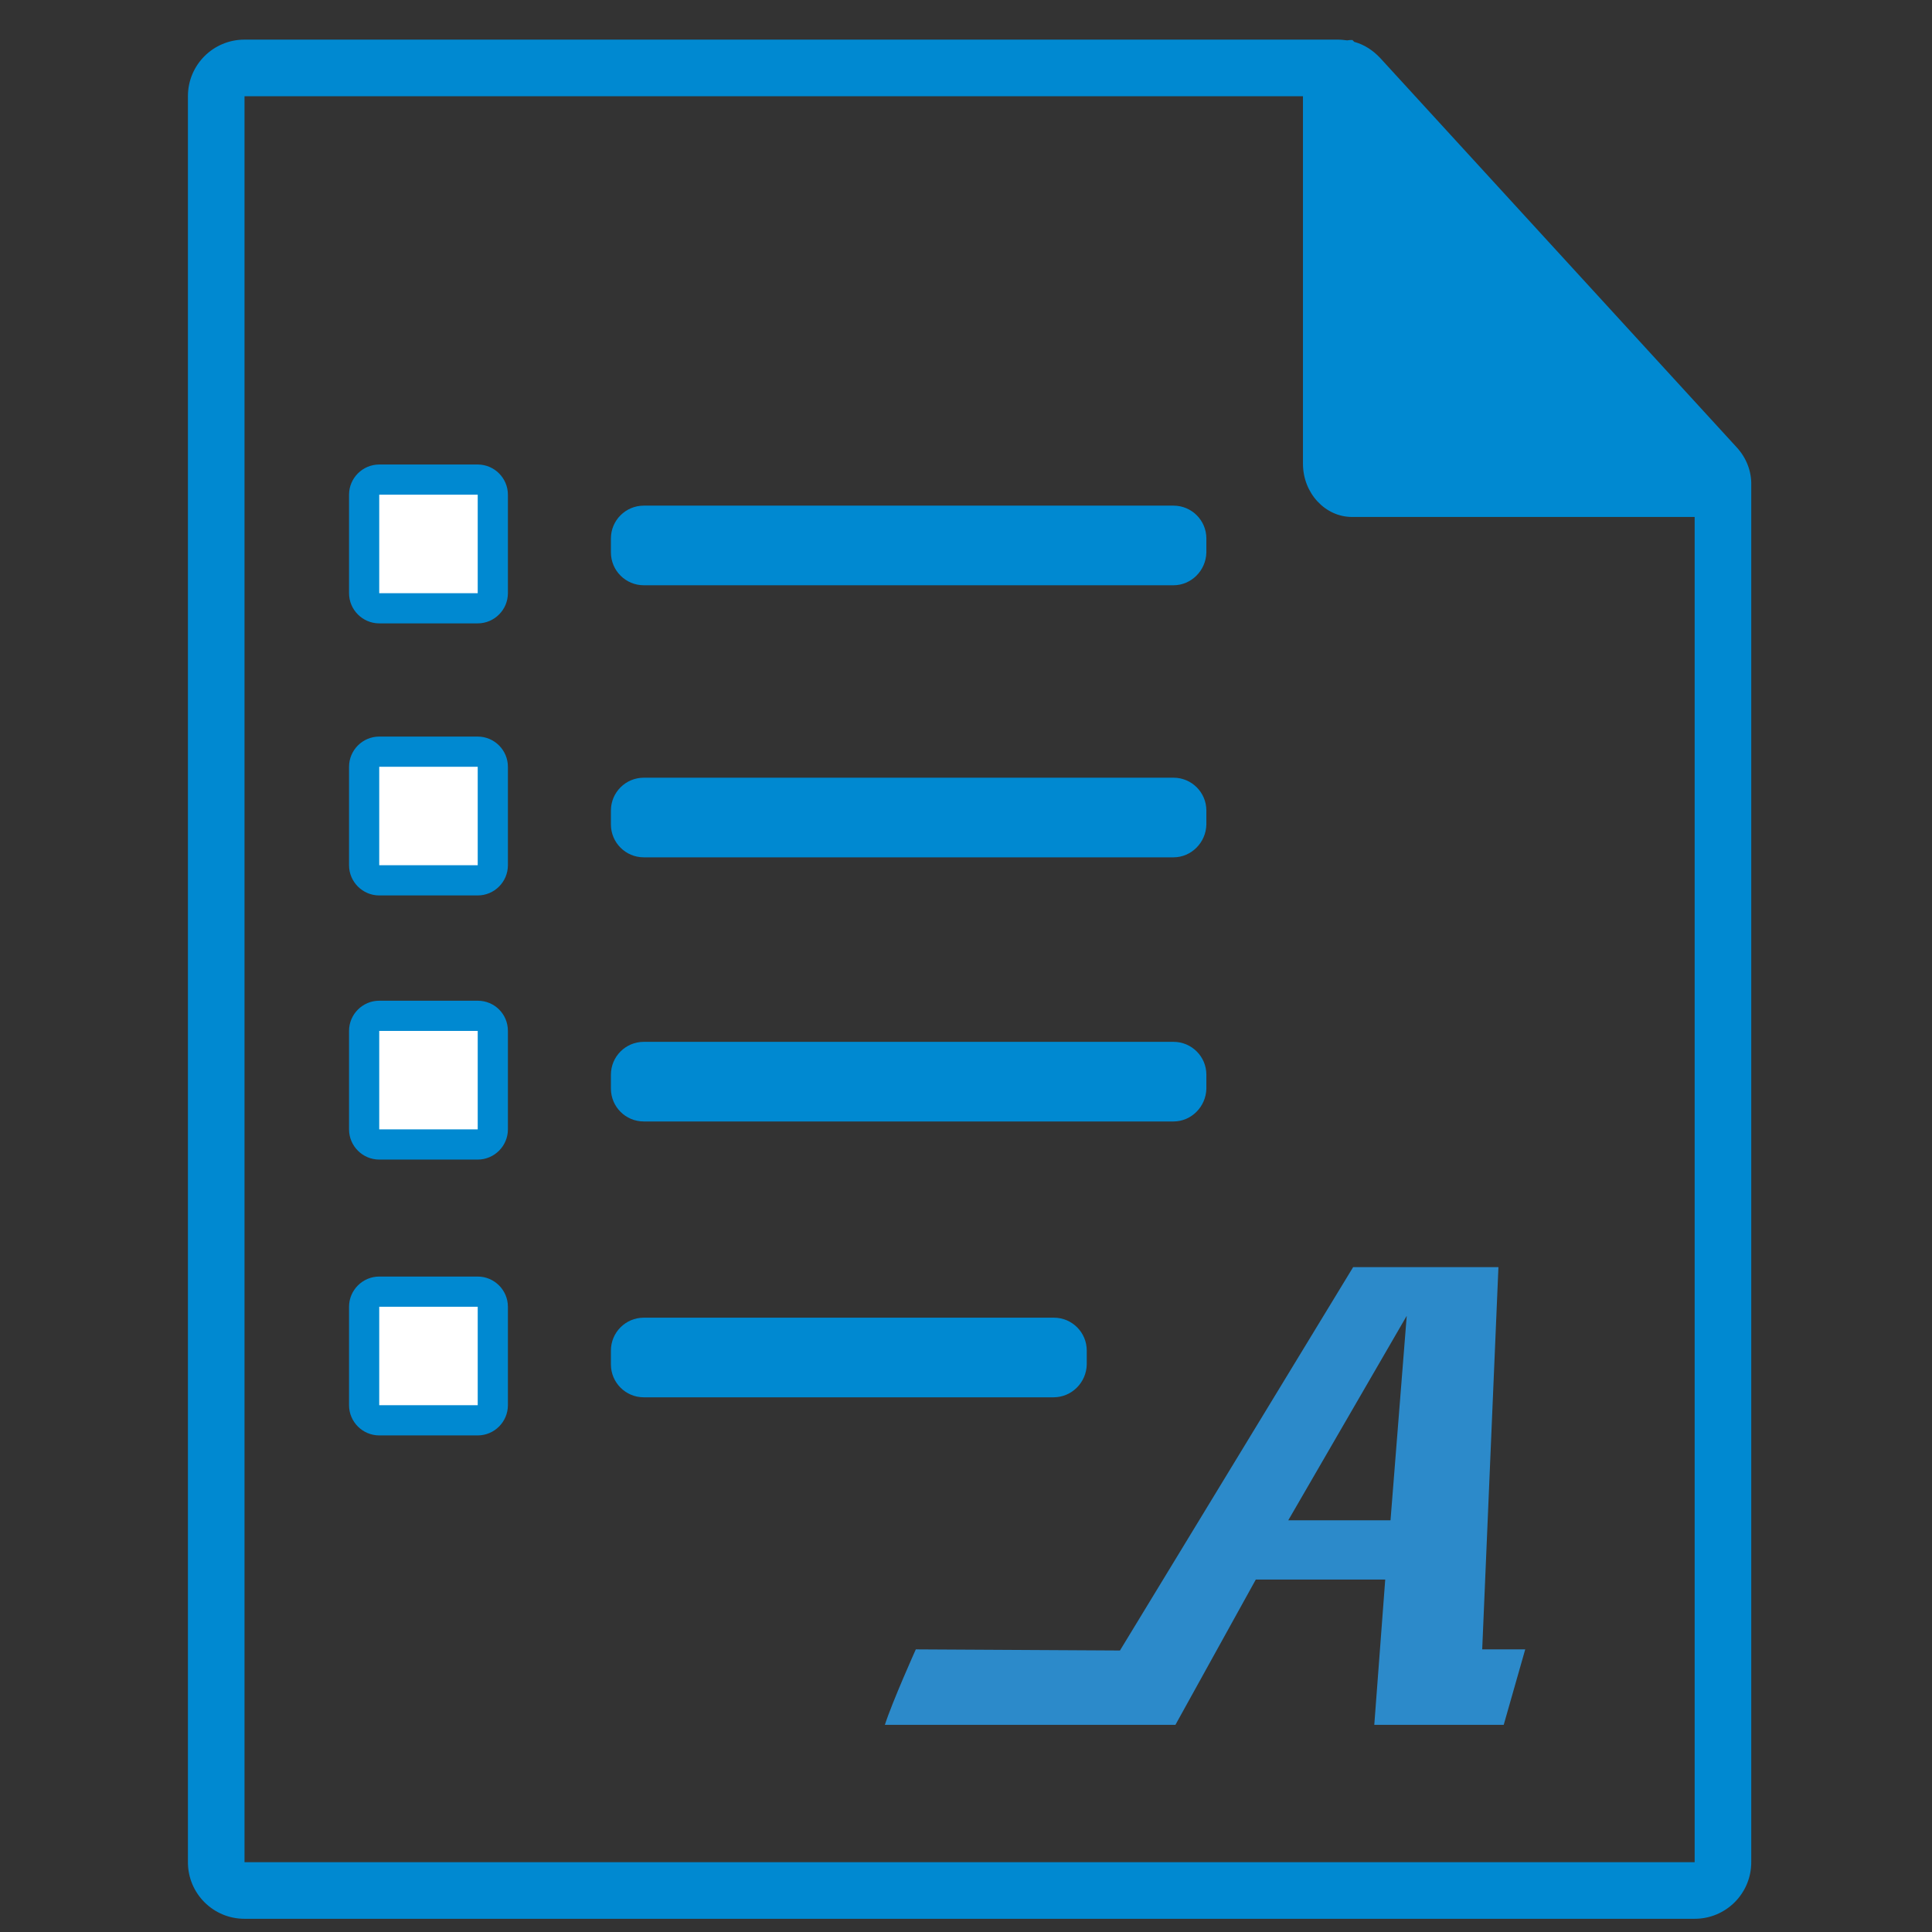 <?xml version="1.0" encoding="utf-8"?>
<!-- Generator: Adobe Illustrator 21.1.0, SVG Export Plug-In . SVG Version: 6.00 Build 0)  -->
<svg version="1.1" id="Layer_1" xmlns="http://www.w3.org/2000/svg" xmlns:xlink="http://www.w3.org/1999/xlink" x="0px" y="0px"
	 width="512px" height="512px" viewBox="0 0 512 512" style="enable-background:new 0 0 512 512;" xml:space="preserve">
<rect x="0" y="0" width="512" height="512" fill="#333333" stroke="none"/>
<style type="text/css">
	.st0{fill:none;}
	.st1{fill:#0089D1;}
	.st2{fill:#2C8ACA;}
	.st3{fill:#FFFFFF;}
</style>
<g>
	<path class="st0" d="M358.4,137c-7.2,0-13-6.3-13-14.1V25.5H64.8v468h384.3V137c-0.1,0-0.2,0-0.3,0H358.4z"/>
	<path class="st1" d="M460.2,118.5L365.7,15.3c-1.9-2-4.2-3.5-6.8-4.2l-0.5-0.5c-0.5,0-0.9,0-1.4,0.1c-0.8-0.1-1.6-0.2-2.4-0.2H64.8
		c-8.3,0-15,6.7-15,15v468c0,8.3,6.7,15,15,15h384.3c8.3,0,15-6.7,15-15V128.6C464.2,124.9,462.8,121.3,460.2,118.5z M449.2,493.5
		H64.8v-468h280.5v97.4c0,7.8,5.9,14.1,13,14.1h90.5c0.1,0,0.2,0,0.3,0V493.5z"/>
</g>
<path class="st2" d="M332.8,418.6h34.3l-2.9,38.5h34.3l5.7-20h-11.4l4.3-101.3h-38.5l-61.8,101.6l-54.1-0.3c0,0-6.2,13.8-8.2,20h77
	L332.8,418.6z M372.8,348.7l-4.3,54.2h-27.1L372.8,348.7z"/>
<g>
	<g>
		<path class="st3" d="M100.5,161.2c-2.2,0-4-1.8-4-4v-26.1c0-2.2,1.8-4,4-4h26.1c2.2,0,4,1.8,4,4v26.1c0,2.2-1.8,4-4,4H100.5z"/>
		<path class="st1" d="M126.6,131.1v26.1h-26.1v-26.1H126.6 M126.6,123.1h-26.1c-4.4,0-8,3.6-8,8v26.1c0,4.4,3.6,8,8,8h26.1
			c4.4,0,8-3.6,8-8v-26.1C134.6,126.7,131,123.1,126.6,123.1L126.6,123.1z"/>
	</g>
	<path class="st1" d="M311,155.1H170.6c-4.8,0-8.7-3.9-8.7-8.7v-3.7c0-4.8,3.9-8.7,8.7-8.7H311c4.8,0,8.7,3.9,8.7,8.7v3.7
		C319.6,151.2,315.7,155.1,311,155.1z"/>
</g>
<g>
	<g>
		<path class="st3" d="M100.5,233.3c-2.2,0-4-1.8-4-4v-26.1c0-2.2,1.8-4,4-4h26.1c2.2,0,4,1.8,4,4v26.1c0,2.2-1.8,4-4,4H100.5z"/>
		<path class="st1" d="M126.6,203.2v26.1h-26.1v-26.1H126.6 M126.6,195.2h-26.1c-4.4,0-8,3.6-8,8v26.1c0,4.4,3.6,8,8,8h26.1
			c4.4,0,8-3.6,8-8v-26.1C134.6,198.8,131,195.2,126.6,195.2L126.6,195.2z"/>
	</g>
	<path class="st1" d="M311,227.2H170.6c-4.8,0-8.7-3.9-8.7-8.7v-3.7c0-4.8,3.9-8.7,8.7-8.7H311c4.8,0,8.7,3.9,8.7,8.7v3.7
		C319.6,223.3,315.7,227.2,311,227.2z"/>
</g>
<g>
	<g>
		<path class="st3" d="M100.5,303.3c-2.2,0-4-1.8-4-4v-26.1c0-2.2,1.8-4,4-4h26.1c2.2,0,4,1.8,4,4v26.1c0,2.2-1.8,4-4,4H100.5z"/>
		<path class="st1" d="M126.6,273.2v26.1h-26.1v-26.1H126.6 M126.6,265.2h-26.1c-4.4,0-8,3.6-8,8v26.1c0,4.4,3.6,8,8,8h26.1
			c4.4,0,8-3.6,8-8v-26.1C134.6,268.7,131,265.2,126.6,265.2L126.6,265.2z"/>
	</g>
	<path class="st1" d="M311,297.2H170.6c-4.8,0-8.7-3.9-8.7-8.7v-3.7c0-4.8,3.9-8.7,8.7-8.7H311c4.8,0,8.7,3.9,8.7,8.7v3.7
		C319.6,293.3,315.7,297.2,311,297.2z"/>
</g>
<g>
	<g>
		<path class="st3" d="M100.5,376.4c-2.2,0-4-1.8-4-4v-26.1c0-2.2,1.8-4,4-4h26.1c2.2,0,4,1.8,4,4v26.1c0,2.2-1.8,4-4,4H100.5z"/>
		<path class="st1" d="M126.6,346.3v26.1h-26.1v-26.1H126.6 M126.6,338.3h-26.1c-4.4,0-8,3.6-8,8v26.1c0,4.4,3.6,8,8,8h26.1
			c4.4,0,8-3.6,8-8v-26.1C134.6,341.9,131,338.3,126.6,338.3L126.6,338.3z"/>
	</g>
	<path class="st1" d="M279.2,370.3H170.6c-4.8,0-8.7-3.9-8.7-8.7v-3.7c0-4.8,3.9-8.7,8.7-8.7h108.7c4.8,0,8.7,3.9,8.7,8.7v3.7
		C287.9,366.4,284,370.3,279.2,370.3z"/>
</g>
</svg>
